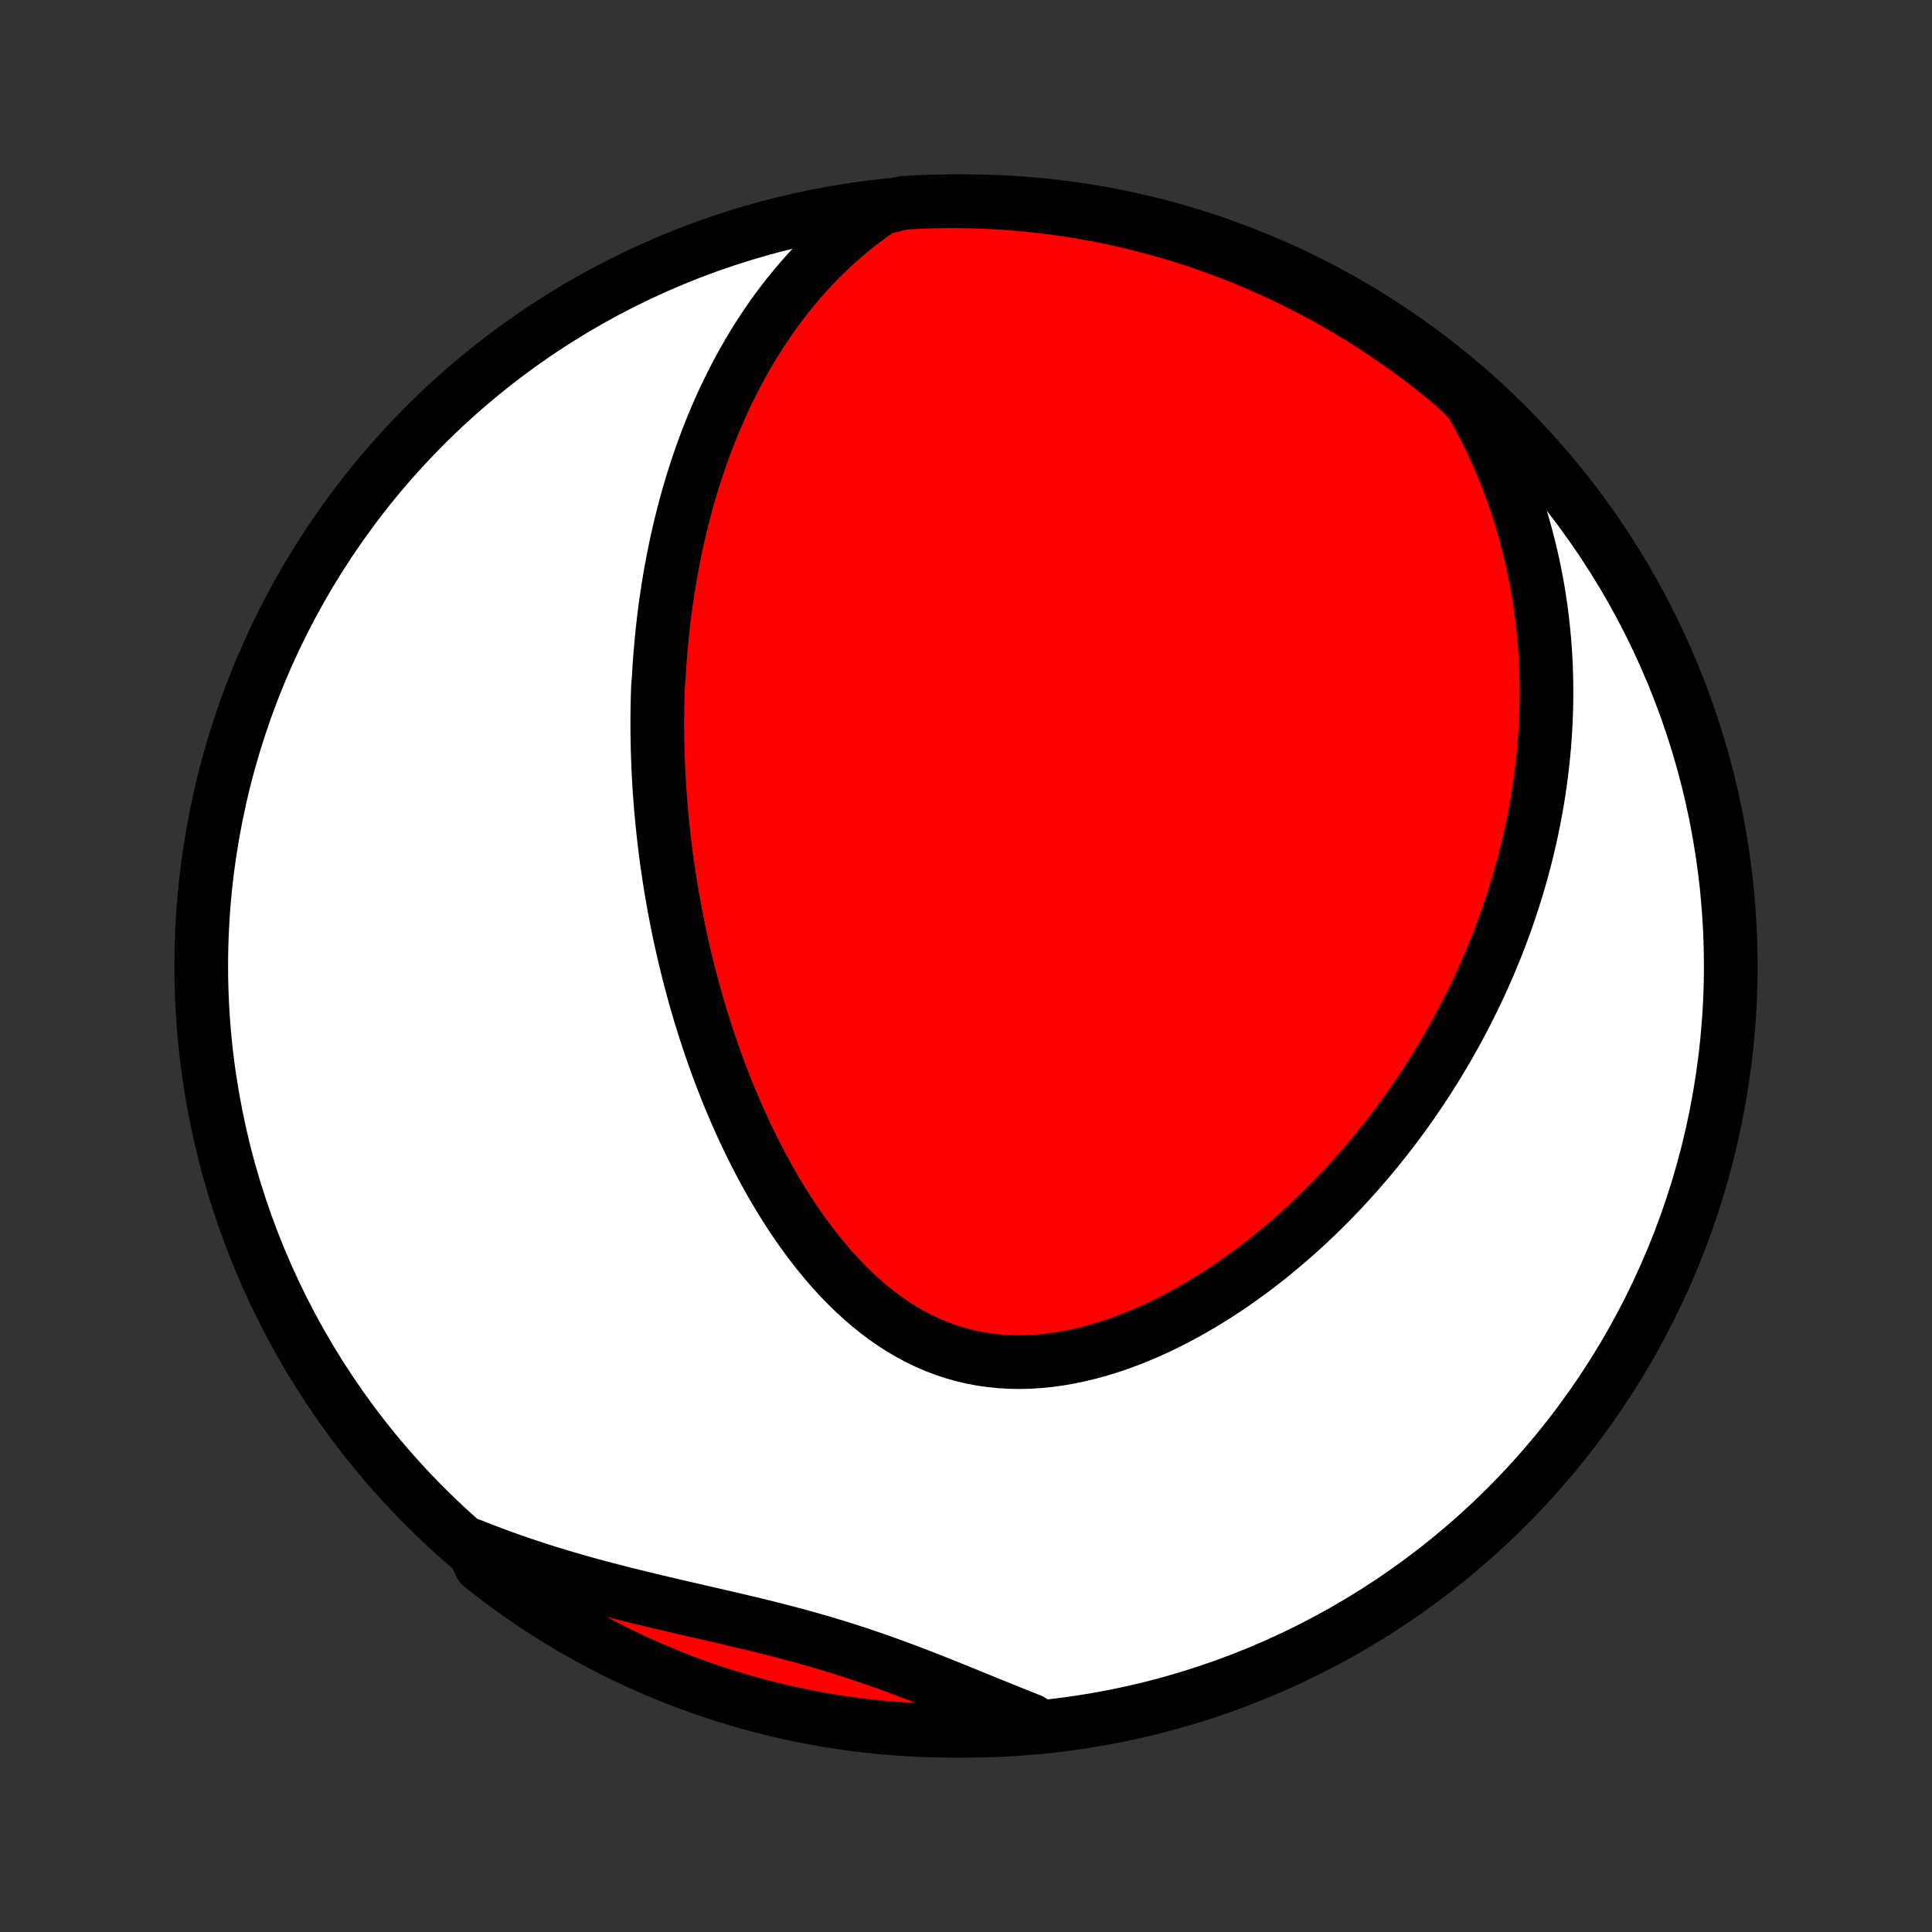 <?xml version="1.0" encoding="utf-8" standalone="no"?>
<!DOCTYPE svg PUBLIC "-//W3C//DTD SVG 1.1//EN"
  "http://www.w3.org/Graphics/SVG/1.1/DTD/svg11.dtd">
<!-- Created with matplotlib (http://matplotlib.org/) -->
<svg height="72pt" version="1.1" viewBox="0 0 72 72" width="72pt" xmlns="http://www.w3.org/2000/svg" xmlns:xlink="http://www.w3.org/1999/xlink">
 <rect x="0" y="0" width="72" height="72" fill="#333333" stroke="none"/>
 <defs>
  <style type="text/css">
*{stroke-linecap:butt;stroke-linejoin:round;}
  </style>
 </defs>
 <g id="figure_1">
  <g id="patch_1">
   <path d="
M0 72
L72 72
L72 0
L0 0
z
" style="fill:none;"/>
  </g>
  <g id="axes_1">
   <g id="PatchCollection_1">
    <defs>
     <path d="
M36 -7.5
C43.558 -7.5 50.808 -10.503 56.153 -15.848
C61.497 -21.192 64.5 -28.442 64.5 -36
C64.5 -43.558 61.497 -50.808 56.153 -56.153
C50.808 -61.497 43.558 -64.5 36 -64.5
C28.442 -64.5 21.192 -61.497 15.848 -56.153
C10.503 -50.808 7.5 -43.558 7.5 -36
C7.5 -28.442 10.503 -21.192 15.848 -15.848
C21.192 -10.503 28.442 -7.5 36 -7.5
z
" id="C0_0_a811fe30f3"/>
     <path d="
M32.863 -64.253
L32.54 -64.032
L32.228 -63.804
L31.925 -63.572
L31.632 -63.334
L31.348 -63.092
L31.073 -62.845
L30.808 -62.595
L30.551 -62.341
L30.303 -62.085
L30.063 -61.825
L29.831 -61.564
L29.607 -61.3
L29.39 -61.034
L29.181 -60.767
L28.979 -60.499
L28.784 -60.229
L28.596 -59.958
L28.414 -59.686
L28.238 -59.414
L28.069 -59.142
L27.905 -58.868
L27.748 -58.595
L27.596 -58.322
L27.449 -58.048
L27.308 -57.775
L27.171 -57.502
L27.04 -57.229
L26.913 -56.957
L26.791 -56.684
L26.673 -56.413
L26.56 -56.141
L26.45 -55.87
L26.345 -55.6
L26.244 -55.33
L26.147 -55.061
L26.053 -54.792
L25.963 -54.524
L25.876 -54.257
L25.793 -53.99
L25.713 -53.724
L25.636 -53.458
L25.563 -53.193
L25.492 -52.929
L25.425 -52.665
L25.36 -52.402
L25.298 -52.139
L25.239 -51.877
L25.182 -51.615
L25.128 -51.354
L25.077 -51.093
L25.028 -50.833
L24.981 -50.573
L24.937 -50.313
L24.895 -50.054
L24.856 -49.795
L24.818 -49.537
L24.783 -49.278
L24.75 -49.02
L24.719 -48.762
L24.691 -48.504
L24.664 -48.246
L24.639 -47.988
L24.617 -47.731
L24.596 -47.473
L24.577 -47.215
L24.561 -46.957
L24.546 -46.699
L24.522 -46.44
L24.513 -46.182
L24.506 -45.923
L24.5 -45.664
L24.497 -45.404
L24.495 -45.144
L24.495 -44.884
L24.497 -44.623
L24.502 -44.361
L24.507 -44.099
L24.515 -43.836
L24.525 -43.573
L24.536 -43.309
L24.55 -43.044
L24.565 -42.778
L24.582 -42.511
L24.602 -42.244
L24.623 -41.975
L24.646 -41.706
L24.671 -41.435
L24.699 -41.164
L24.728 -40.891
L24.76 -40.617
L24.793 -40.342
L24.829 -40.066
L24.867 -39.788
L24.908 -39.51
L24.95 -39.229
L24.995 -38.948
L25.043 -38.665
L25.093 -38.381
L25.145 -38.095
L25.2 -37.807
L25.257 -37.519
L25.317 -37.228
L25.38 -36.937
L25.446 -36.643
L25.514 -36.348
L25.586 -36.052
L25.66 -35.754
L25.737 -35.454
L25.818 -35.153
L25.901 -34.85
L25.988 -34.545
L26.079 -34.24
L26.173 -33.932
L26.27 -33.623
L26.371 -33.313
L26.475 -33.002
L26.584 -32.689
L26.696 -32.375
L26.812 -32.06
L26.933 -31.744
L27.057 -31.427
L27.186 -31.109
L27.32 -30.79
L27.457 -30.471
L27.6 -30.151
L27.747 -29.831
L27.899 -29.511
L28.056 -29.192
L28.218 -28.872
L28.385 -28.553
L28.557 -28.235
L28.735 -27.919
L28.918 -27.604
L29.107 -27.29
L29.302 -26.979
L29.502 -26.67
L29.709 -26.364
L29.921 -26.062
L30.14 -25.763
L30.364 -25.469
L30.596 -25.18
L30.833 -24.895
L31.078 -24.617
L31.328 -24.346
L31.586 -24.081
L31.85 -23.825
L32.121 -23.577
L32.398 -23.338
L32.683 -23.109
L32.974 -22.89
L33.271 -22.683
L33.575 -22.488
L33.886 -22.305
L34.203 -22.135
L34.526 -21.978
L34.854 -21.836
L35.188 -21.709
L35.528 -21.596
L35.872 -21.499
L36.221 -21.416
L36.573 -21.35
L36.929 -21.299
L37.289 -21.263
L37.651 -21.243
L38.015 -21.237
L38.381 -21.246
L38.747 -21.27
L39.115 -21.307
L39.482 -21.358
L39.85 -21.422
L40.216 -21.498
L40.581 -21.586
L40.945 -21.685
L41.306 -21.795
L41.666 -21.916
L42.022 -22.046
L42.376 -22.185
L42.726 -22.333
L43.073 -22.488
L43.416 -22.652
L43.755 -22.823
L44.09 -23
L44.421 -23.184
L44.747 -23.373
L45.069 -23.568
L45.386 -23.768
L45.698 -23.973
L46.006 -24.182
L46.308 -24.396
L46.606 -24.613
L46.898 -24.833
L47.186 -25.057
L47.469 -25.284
L47.746 -25.514
L48.019 -25.746
L48.286 -25.98
L48.549 -26.217
L48.807 -26.455
L49.059 -26.695
L49.307 -26.937
L49.551 -27.181
L49.789 -27.425
L50.023 -27.671
L50.252 -27.918
L50.476 -28.166
L50.696 -28.415
L50.911 -28.665
L51.123 -28.915
L51.329 -29.166
L51.532 -29.418
L51.73 -29.67
L51.924 -29.922
L52.114 -30.175
L52.3 -30.428
L52.482 -30.682
L52.66 -30.936
L52.834 -31.19
L53.005 -31.445
L53.172 -31.699
L53.335 -31.954
L53.494 -32.209
L53.651 -32.464
L53.803 -32.72
L53.952 -32.975
L54.098 -33.231
L54.241 -33.487
L54.38 -33.744
L54.516 -34
L54.649 -34.257
L54.779 -34.514
L54.906 -34.771
L55.029 -35.028
L55.15 -35.286
L55.268 -35.544
L55.383 -35.803
L55.495 -36.062
L55.604 -36.321
L55.71 -36.58
L55.813 -36.84
L55.913 -37.101
L56.011 -37.362
L56.106 -37.624
L56.198 -37.886
L56.288 -38.15
L56.374 -38.413
L56.458 -38.678
L56.54 -38.943
L56.618 -39.209
L56.694 -39.475
L56.767 -39.743
L56.837 -40.012
L56.905 -40.282
L56.969 -40.552
L57.031 -40.824
L57.091 -41.097
L57.147 -41.371
L57.2 -41.646
L57.251 -41.922
L57.299 -42.2
L57.343 -42.479
L57.385 -42.76
L57.424 -43.042
L57.459 -43.325
L57.492 -43.61
L57.521 -43.897
L57.547 -44.185
L57.57 -44.475
L57.589 -44.767
L57.605 -45.06
L57.618 -45.356
L57.626 -45.653
L57.632 -45.952
L57.633 -46.253
L57.63 -46.556
L57.623 -46.861
L57.613 -47.169
L57.598 -47.478
L57.579 -47.789
L57.555 -48.103
L57.526 -48.419
L57.493 -48.737
L57.456 -49.058
L57.413 -49.38
L57.364 -49.705
L57.311 -50.033
L57.252 -50.362
L57.187 -50.694
L57.117 -51.029
L57.04 -51.365
L56.957 -51.704
L56.868 -52.045
L56.772 -52.389
L56.669 -52.734
L56.559 -53.082
L56.441 -53.431
L56.316 -53.783
L56.183 -54.137
L56.042 -54.492
L55.892 -54.849
L55.734 -55.208
L55.567 -55.568
L55.391 -55.929
L55.206 -56.292
L55.01 -56.655
L54.805 -57.019
L54.445 -57.383
L54.063 -57.726
L53.675 -58.045
L53.282 -58.357
L52.884 -58.662
L52.481 -58.96
L52.073 -59.251
L51.66 -59.535
L51.242 -59.812
L50.819 -60.082
L50.392 -60.344
L49.96 -60.599
L49.525 -60.847
L49.085 -61.087
L48.641 -61.319
L48.193 -61.543
L47.742 -61.76
L47.287 -61.969
L46.828 -62.17
L46.367 -62.363
L45.902 -62.548
L45.434 -62.725
L44.963 -62.893
L44.489 -63.054
L44.013 -63.206
L43.535 -63.35
L43.054 -63.486
L42.571 -63.613
L42.086 -63.732
L41.599 -63.843
L41.111 -63.945
L40.62 -64.038
L40.129 -64.123
L39.636 -64.199
L39.142 -64.267
L38.647 -64.326
L38.152 -64.377
L37.656 -64.419
L37.159 -64.452
L36.661 -64.476
L36.164 -64.492
L35.667 -64.499
L35.169 -64.498
L34.672 -64.488
L34.176 -64.469
L33.68 -64.442
z
" id="C0_1_79a4854b6d"/>
     <path d="
M17.553 -14.42
L17.948 -14.264
L18.346 -14.112
L18.748 -13.963
L19.153 -13.819
L19.562 -13.68
L19.974 -13.544
L20.389 -13.411
L20.807 -13.283
L21.228 -13.158
L21.651 -13.037
L22.077 -12.919
L22.505 -12.804
L22.934 -12.693
L23.365 -12.583
L23.797 -12.477
L24.23 -12.372
L24.664 -12.269
L25.098 -12.168
L25.532 -12.067
L25.966 -11.967
L26.4 -11.868
L26.833 -11.768
L27.264 -11.668
L27.695 -11.566
L28.123 -11.464
L28.55 -11.359
L28.974 -11.252
L29.396 -11.142
L29.816 -11.029
L30.232 -10.913
L30.646 -10.794
L31.058 -10.671
L31.466 -10.544
L31.872 -10.413
L32.274 -10.279
L32.674 -10.141
L33.071 -10
L33.465 -9.856
L33.857 -9.71
L34.247 -9.56
L34.634 -9.409
L35.02 -9.257
L35.403 -9.103
L35.784 -8.949
L36.164 -8.794
L36.542 -8.64
L36.919 -8.486
L37.294 -8.334
L37.668 -8.183
L38.041 -8.034
L38.413 -7.887
L38.299 -7.743
L37.802 -7.593
L37.306 -7.557
L36.809 -7.53
L36.311 -7.511
L35.814 -7.502
L35.317 -7.501
L34.819 -7.508
L34.323 -7.524
L33.826 -7.549
L33.331 -7.583
L32.836 -7.625
L32.342 -7.676
L31.849 -7.736
L31.358 -7.804
L30.868 -7.881
L30.379 -7.966
L29.893 -8.06
L29.408 -8.162
L28.925 -8.273
L28.444 -8.392
L27.966 -8.52
L27.49 -8.656
L27.016 -8.8
L26.546 -8.953
L26.078 -9.114
L25.613 -9.283
L25.151 -9.46
L24.693 -9.646
L24.238 -9.839
L23.787 -10.04
L23.34 -10.249
L22.896 -10.466
L22.456 -10.691
L22.02 -10.924
L21.589 -11.164
L21.162 -11.412
L20.74 -11.667
L20.322 -11.93
L19.909 -12.2
L19.501 -12.477
L19.098 -12.761
L18.7 -13.053
L18.307 -13.351
L17.92 -13.657
z
" id="C0_2_0c6bb87dc4"/>
    </defs>
    <g clip-path="url(#p1bffca34e9)">
     <use style="fill:#ffffff;stroke:#000000;stroke-width:2.0;" x="0.0" xlink:href="#C0_0_a811fe30f3" y="72.0"/>
    </g>
    <g clip-path="url(#p1bffca34e9)">
     <use style="fill:#ff0000;stroke:#000000;stroke-width:2.0;" x="0.0" xlink:href="#C0_1_79a4854b6d" y="72.0"/>
    </g>
    <g clip-path="url(#p1bffca34e9)">
     <use style="fill:#ff0000;stroke:#000000;stroke-width:2.0;" x="0.0" xlink:href="#C0_2_0c6bb87dc4" y="72.0"/>
    </g>
   </g>
  </g>
 </g>
 <defs>
  <clipPath id="p1bffca34e9">
   <rect height="72.0" width="72.0" x="0.0" y="0.0"/>
  </clipPath>
 </defs>
</svg>
